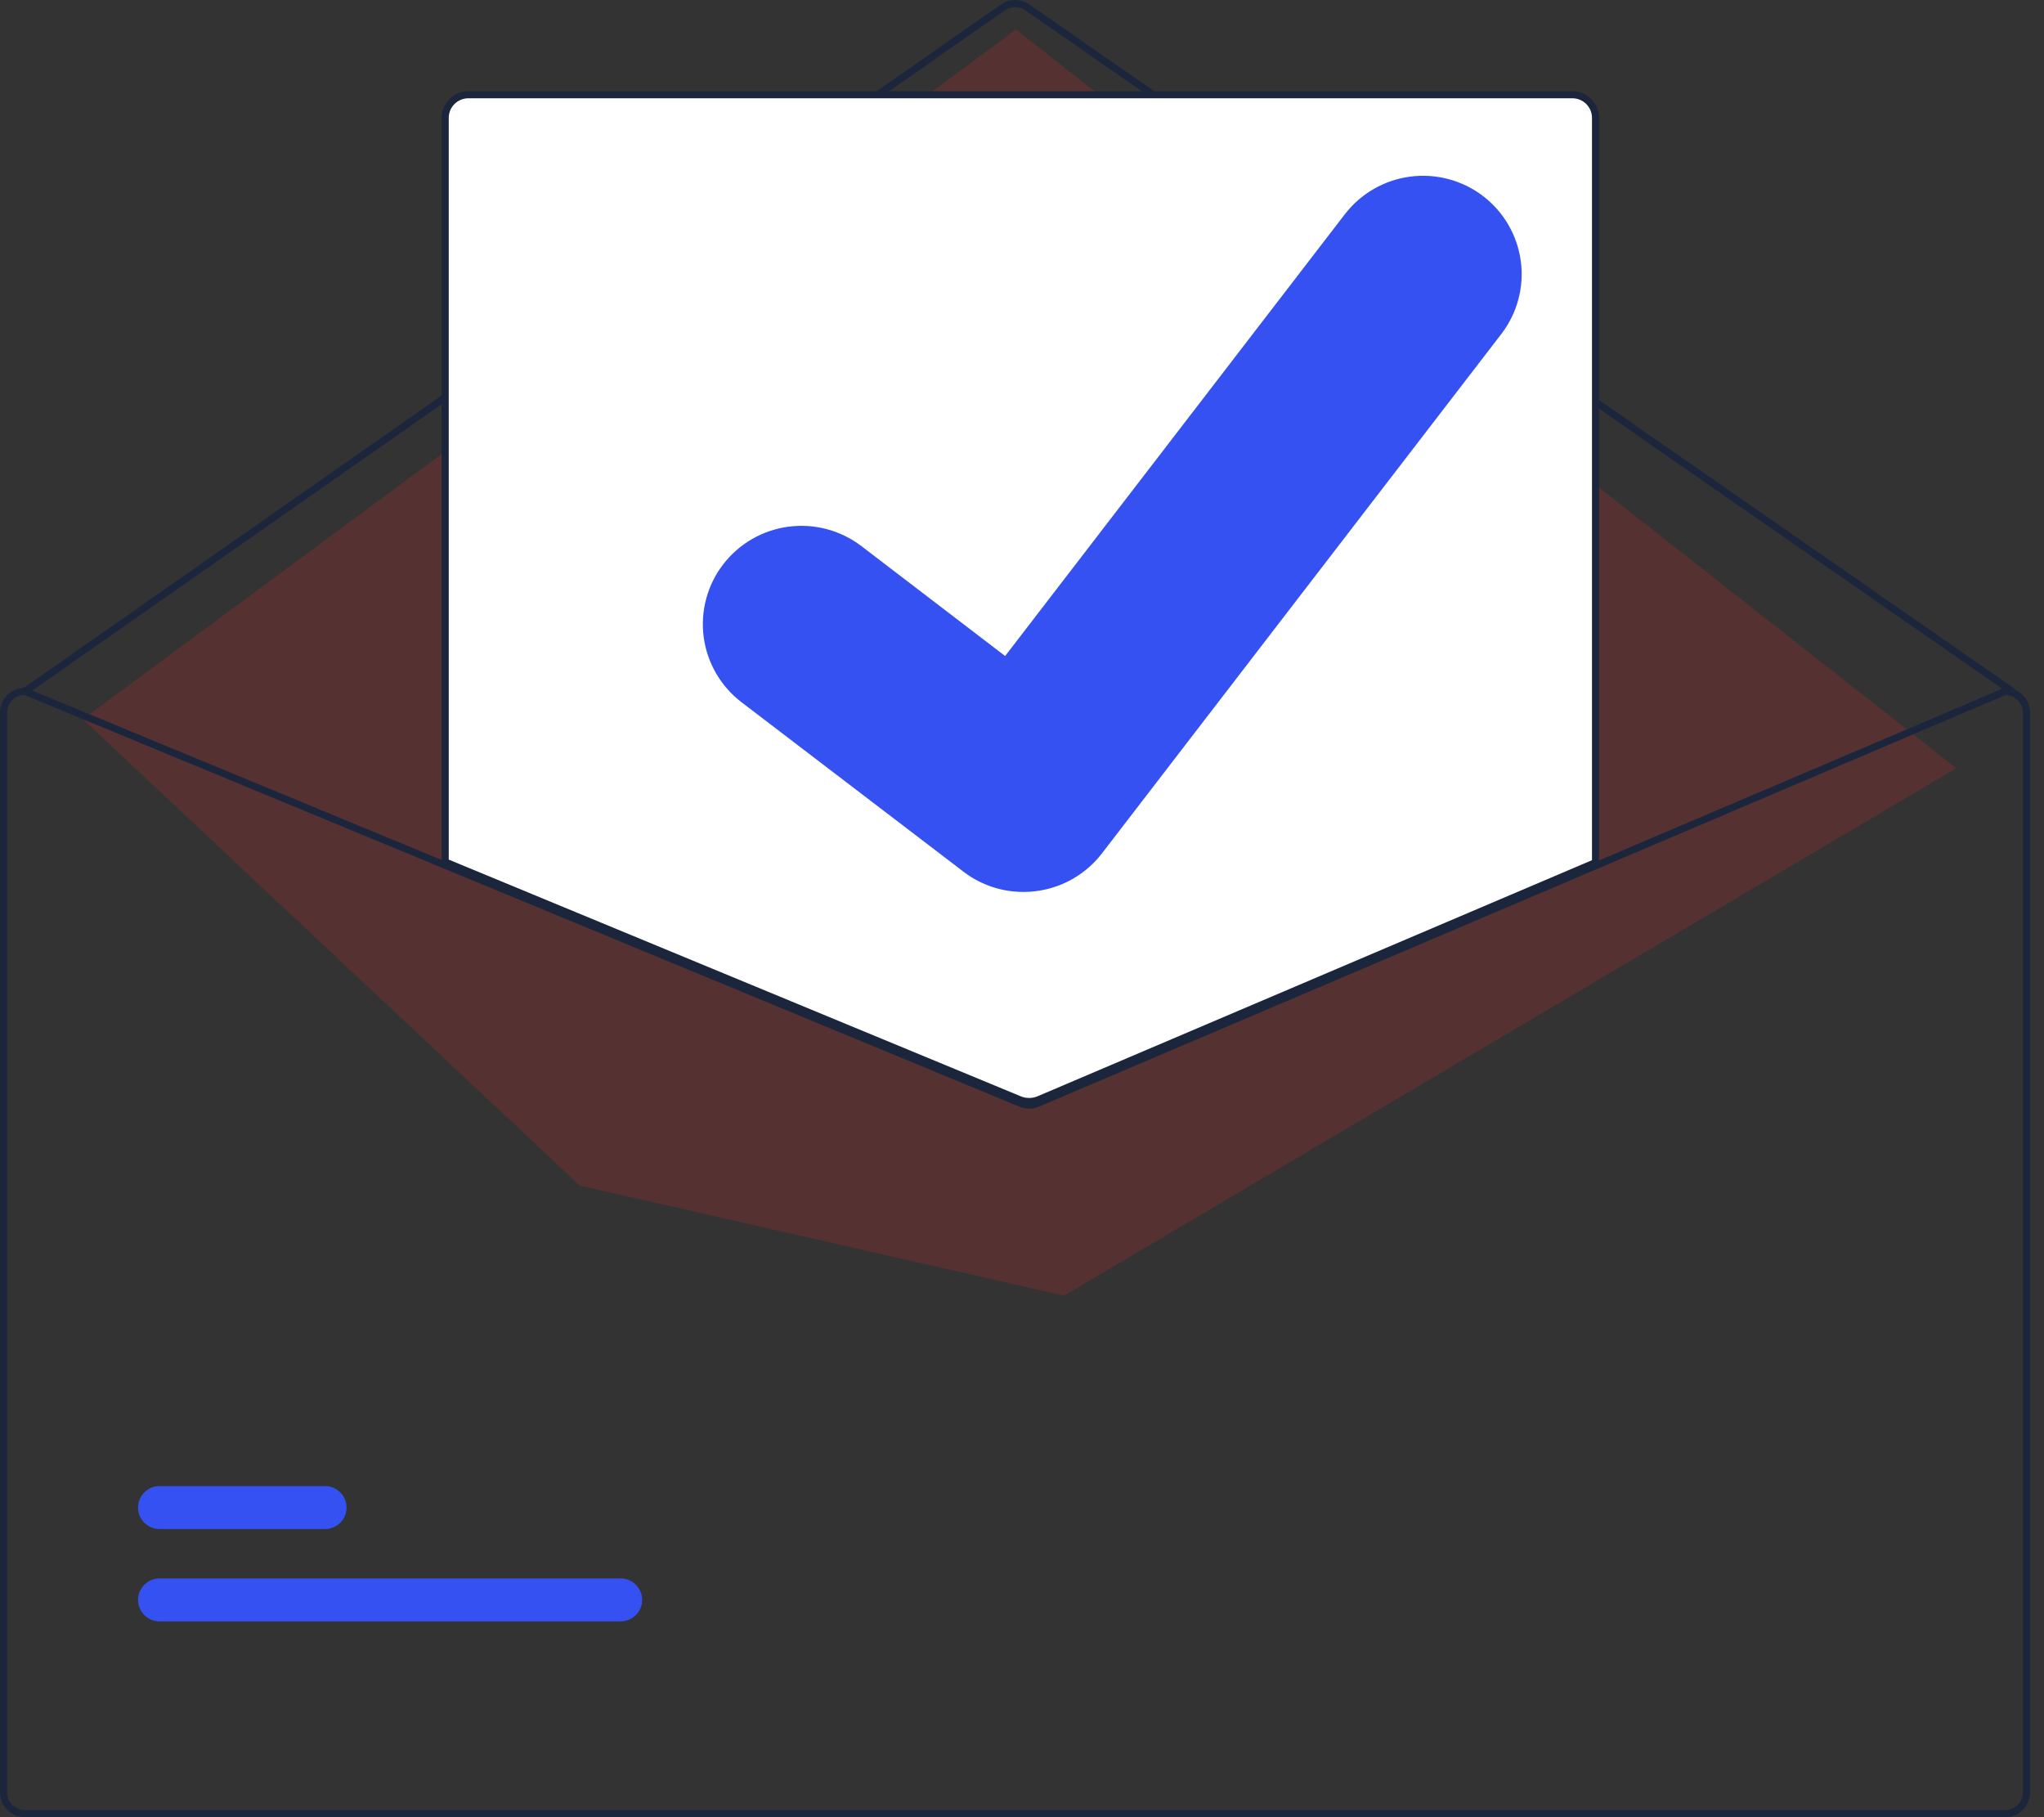 <svg width="144" height="128" viewBox="0 0 144 128" fill="none" xmlns="http://www.w3.org/2000/svg">
<rect x="0" y="0" width="144" height="128" fill="#333333" stroke="none"/>
<g id="mailSvg" clip-path="url(#clip0)">
<path id="Vector" d="M141.762 48.95C141.711 48.95 141.661 48.934 141.619 48.905L72.228 0.723C72.017 0.578 71.766 0.5 71.509 0.5C71.252 0.5 71.002 0.579 70.791 0.726L1.9 48.904C1.846 48.943 1.779 48.958 1.713 48.946C1.647 48.935 1.589 48.898 1.551 48.843C1.513 48.789 1.498 48.722 1.509 48.656C1.521 48.591 1.558 48.533 1.612 48.495L70.503 0.316C70.798 0.111 71.149 0.001 71.508 2.3734e-06C71.868 -0.001 72.219 0.109 72.515 0.313L141.906 48.494C141.949 48.525 141.982 48.568 142 48.619C142.017 48.669 142.018 48.724 142.002 48.775C141.985 48.825 141.954 48.87 141.911 48.901C141.867 48.933 141.815 48.95 141.762 48.95L141.762 48.95Z" fill="#1B263D"/>
<path id="Vector_2" d="M5.837 50.658L71.578 2.081L137.817 54.114L74.965 91.263L40.842 83.508L5.837 50.658Z" fill="#E52B2B" fill-opacity="0.2"/>
<path id="Vector_3" d="M43.722 114.208H11.244C11.045 114.208 10.847 114.169 10.663 114.093C10.479 114.017 10.311 113.906 10.17 113.765C10.029 113.625 9.917 113.458 9.841 113.274C9.764 113.091 9.725 112.894 9.725 112.695C9.725 112.496 9.764 112.299 9.841 112.116C9.917 111.932 10.029 111.765 10.17 111.625C10.311 111.484 10.479 111.373 10.663 111.297C10.847 111.221 11.045 111.182 11.244 111.182H43.722C43.921 111.182 44.119 111.221 44.303 111.297C44.487 111.373 44.655 111.484 44.796 111.625C44.937 111.765 45.049 111.932 45.125 112.116C45.202 112.299 45.241 112.496 45.241 112.695C45.241 112.894 45.202 113.091 45.125 113.274C45.049 113.458 44.937 113.625 44.796 113.765C44.655 113.906 44.487 114.017 44.303 114.093C44.119 114.169 43.921 114.208 43.722 114.208Z" fill="#3551F2"/>
<path id="Vector_4" d="M22.897 107.704H11.244C11.045 107.704 10.847 107.665 10.663 107.589C10.479 107.513 10.311 107.402 10.17 107.261C10.029 107.121 9.917 106.954 9.841 106.77C9.764 106.586 9.725 106.39 9.725 106.191C9.725 105.992 9.764 105.795 9.841 105.611C9.917 105.428 10.029 105.261 10.17 105.12C10.311 104.98 10.479 104.868 10.663 104.793C10.847 104.717 11.045 104.678 11.244 104.678H22.897C23.096 104.678 23.294 104.717 23.478 104.793C23.662 104.868 23.83 104.98 23.971 105.12C24.112 105.261 24.224 105.428 24.3 105.611C24.377 105.795 24.416 105.992 24.416 106.191C24.416 106.39 24.377 106.586 24.3 106.77C24.224 106.954 24.112 107.121 23.971 107.261C23.83 107.402 23.662 107.513 23.478 107.589C23.294 107.665 23.096 107.704 22.897 107.704Z" fill="#3551F2"/>
<path id="Vector_5" d="M72.502 77.714C72.255 77.715 72.01 77.667 71.782 77.574L31.238 60.801V8.299C31.238 7.835 31.424 7.39 31.753 7.061C32.082 6.733 32.529 6.548 32.994 6.548H110.775C111.241 6.548 111.687 6.733 112.016 7.061C112.346 7.39 112.531 7.835 112.532 8.299V60.837L112.455 60.87L73.244 77.566C73.009 77.664 72.757 77.714 72.502 77.714Z" fill="white"/>
<path id="Vector_6" d="M72.502 77.839C72.239 77.84 71.978 77.789 71.734 77.69L31.113 60.884V8.299C31.113 7.802 31.312 7.325 31.664 6.973C32.017 6.621 32.495 6.423 32.994 6.423H110.775C111.274 6.423 111.753 6.621 112.105 6.973C112.458 7.325 112.657 7.802 112.657 8.299V60.92L73.293 77.68C73.043 77.786 72.774 77.84 72.502 77.839ZM31.614 60.55L71.926 77.227C72.302 77.379 72.723 77.377 73.097 77.22L112.155 60.59V8.299C112.155 7.934 112.009 7.585 111.751 7.327C111.492 7.069 111.141 6.924 110.775 6.923H32.994C32.629 6.924 32.278 7.069 32.019 7.327C31.76 7.585 31.615 7.934 31.614 8.299L31.614 60.55Z" fill="#1B263D"/>
<path id="Vector_7" d="M141.26 48.45H141.21L112.406 60.712L72.996 77.49C72.842 77.555 72.677 77.589 72.51 77.59C72.343 77.59 72.177 77.558 72.023 77.495L31.363 60.677L1.852 48.469L1.807 48.45H1.756C1.291 48.45 0.844 48.635 0.515 48.963C0.186 49.291 0.001 49.736 0 50.201V126.249C0.001 126.713 0.186 127.158 0.515 127.487C0.844 127.815 1.291 127.999 1.756 128H141.26C141.726 127.999 142.172 127.815 142.502 127.487C142.831 127.158 143.016 126.713 143.017 126.249V50.201C143.016 49.736 142.831 49.291 142.502 48.963C142.172 48.635 141.726 48.45 141.26 48.45ZM142.515 126.249C142.515 126.581 142.383 126.899 142.147 127.133C141.912 127.368 141.593 127.5 141.26 127.5H1.756C1.424 127.5 1.105 127.368 0.869 127.133C0.634 126.899 0.502 126.581 0.502 126.249V50.201C0.502 49.877 0.628 49.566 0.853 49.333C1.078 49.1 1.385 48.963 1.709 48.95L31.363 61.218L71.83 77.958C72.268 78.136 72.758 78.133 73.195 77.951L112.406 61.255L141.311 48.95C141.634 48.964 141.94 49.102 142.164 49.334C142.389 49.567 142.514 49.878 142.515 50.201V126.249Z" fill="#1B263D"/>
<path id="Vector_8" d="M72.097 62.827C70.6 62.829 69.143 62.347 67.945 61.452L67.871 61.396L52.237 49.462C51.513 48.908 50.905 48.219 50.448 47.431C49.992 46.644 49.695 45.775 49.575 44.873C49.456 43.972 49.515 43.055 49.751 42.177C49.986 41.298 50.393 40.474 50.948 39.752C51.502 39.031 52.194 38.425 52.984 37.969C53.774 37.514 54.646 37.218 55.55 37.099C56.454 36.98 57.373 37.039 58.254 37.274C59.136 37.509 59.962 37.914 60.686 38.467L70.812 46.209L94.743 15.093C95.299 14.371 95.991 13.765 96.78 13.31C97.57 12.855 98.442 12.56 99.347 12.441C100.251 12.322 101.17 12.382 102.051 12.617C102.932 12.852 103.758 13.258 104.482 13.811L104.333 14.012L104.486 13.814C105.946 14.933 106.901 16.583 107.142 18.404C107.383 20.224 106.89 22.065 105.771 23.523L77.623 60.124C76.972 60.967 76.135 61.65 75.176 62.118C74.218 62.587 73.164 62.83 72.097 62.827Z" fill="#3551F2"/>
</g>
<defs>
<clipPath id="clip0">
<rect width="143.017" height="128" fill="white"/>
</clipPath>
</defs>
</svg>
